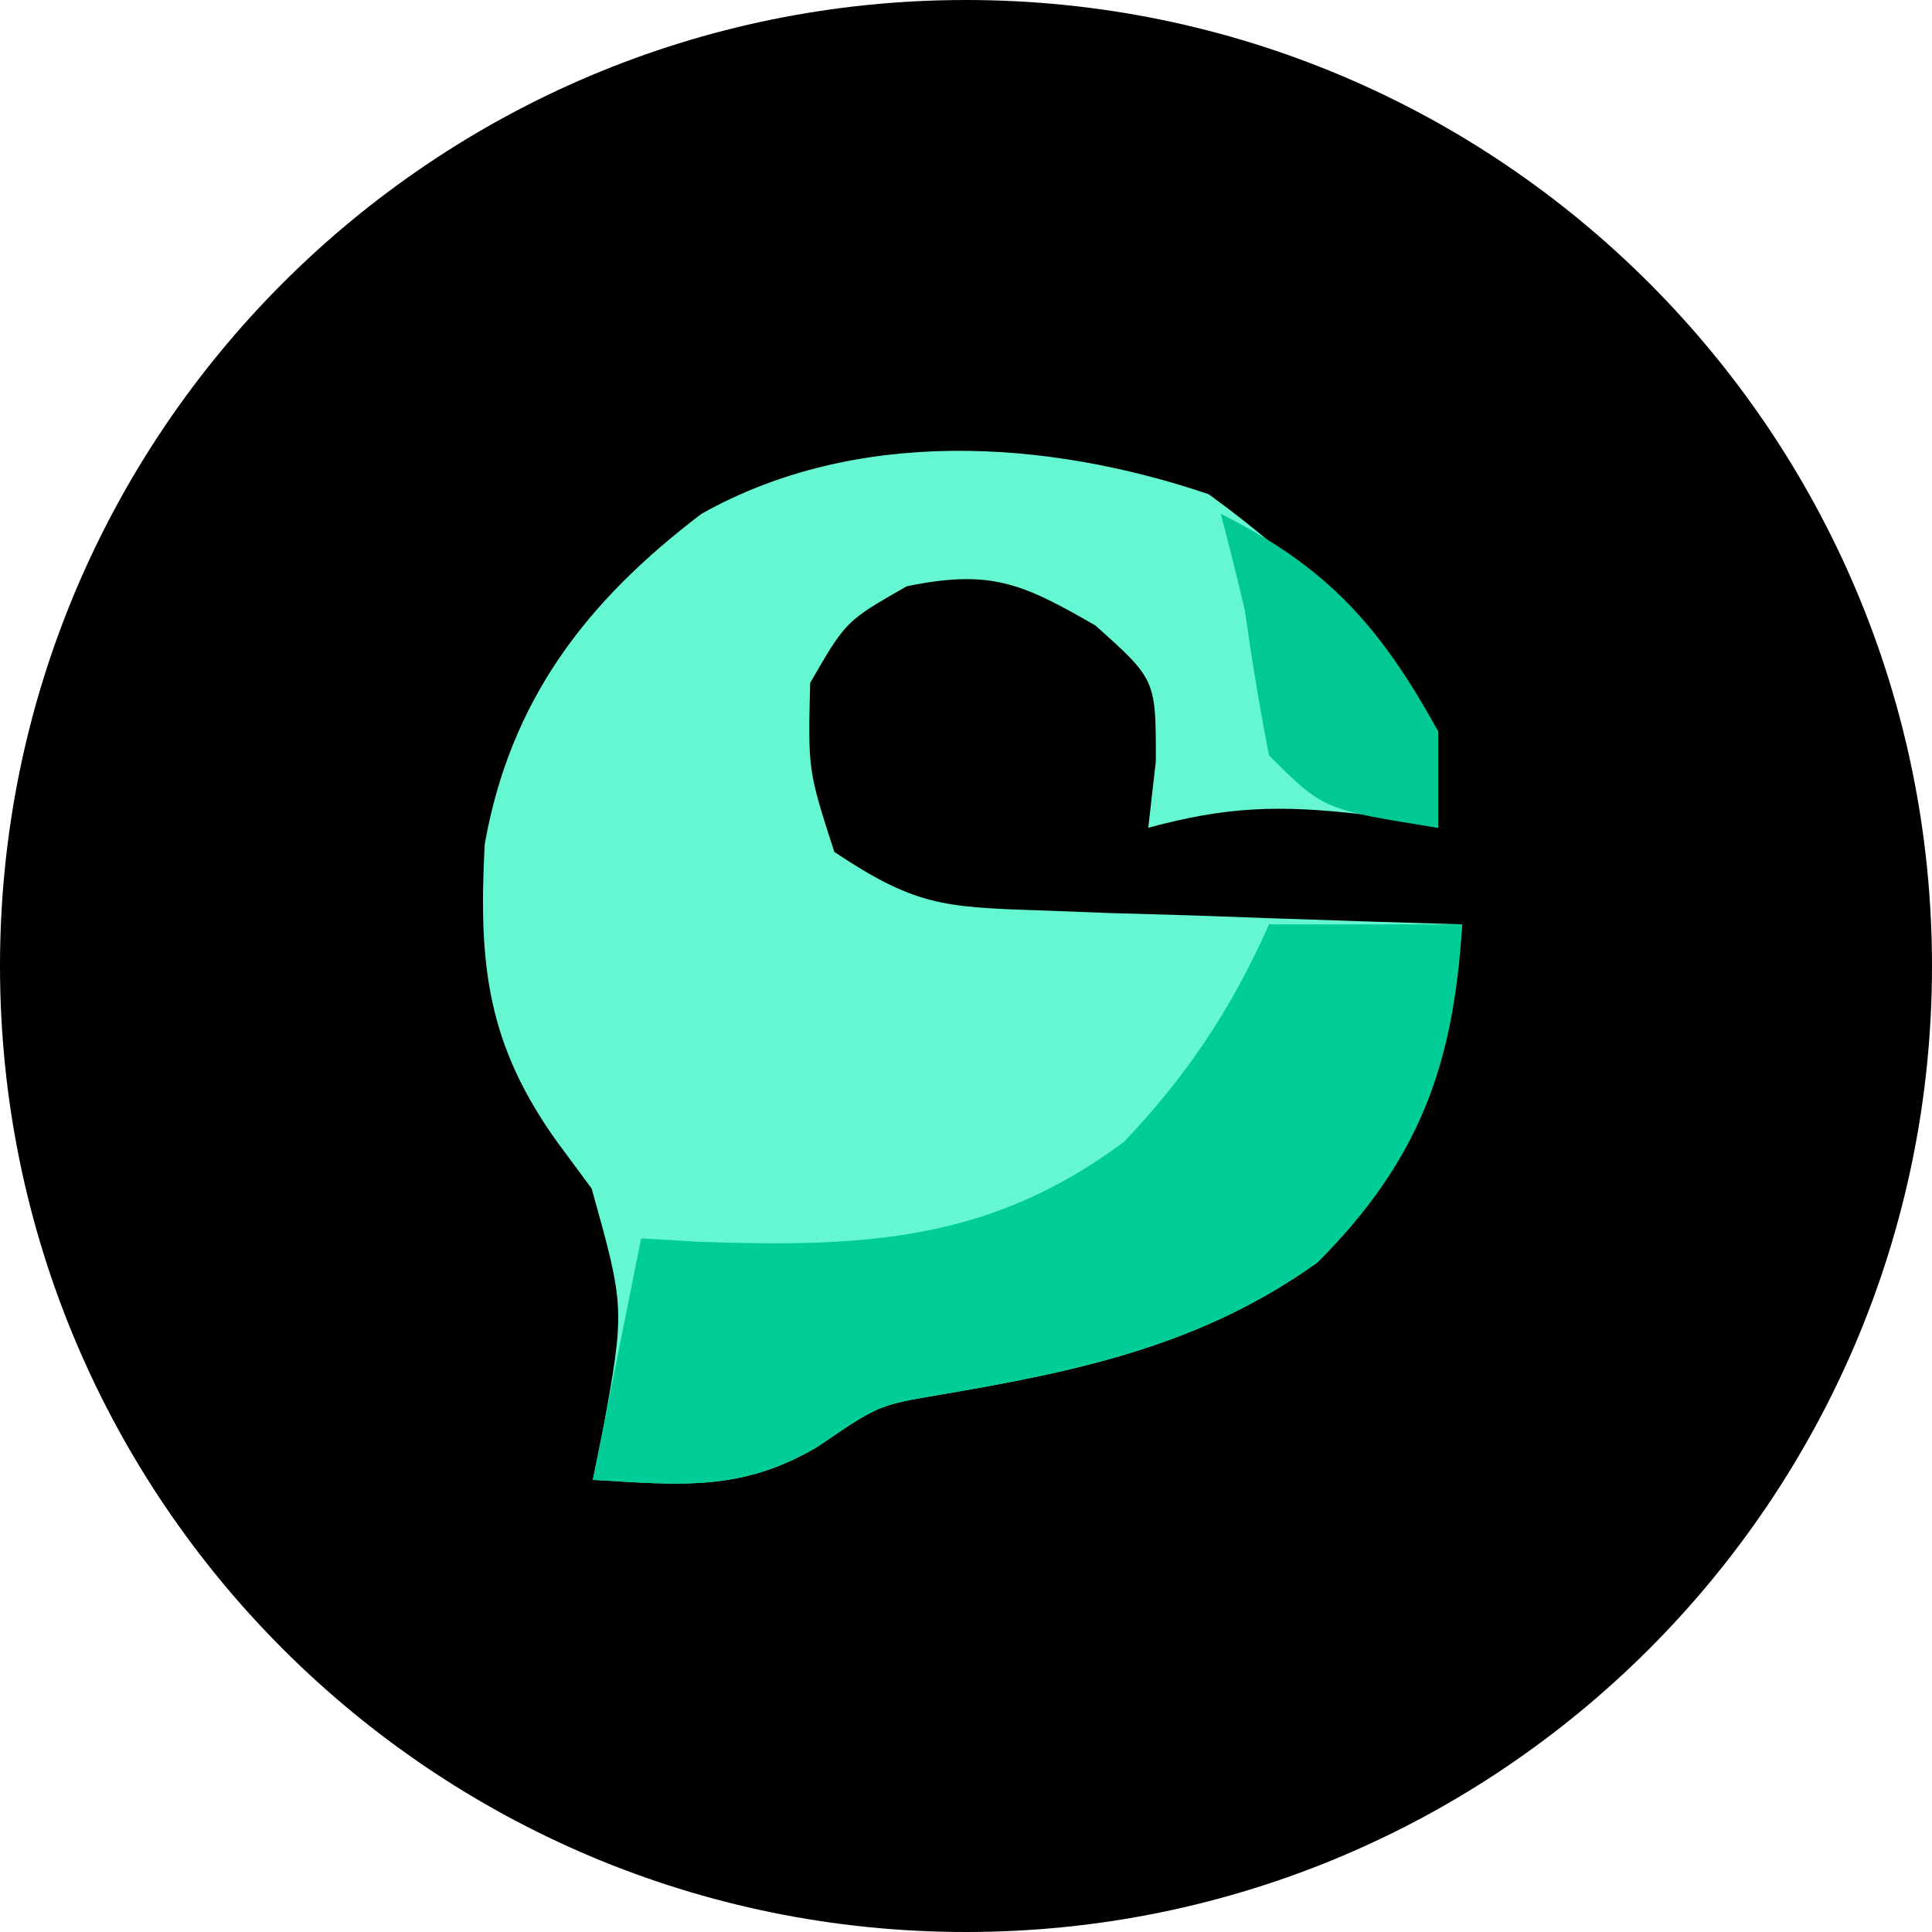 <svg width="120" height="120" viewBox="0 0 120 120" fill="none" xmlns="http://www.w3.org/2000/svg">
<g clip-path="url(#clip0_10009_2046)">
<path d="M120 60C120 26.863 93.137 0 60 0C26.863 0 0 26.863 0 60C0 93.137 26.863 120 60 120C93.137 120 120 93.137 120 60Z" fill="black"/>
<path d="M75.071 30.696C80.916 34.933 85.319 39.412 89.321 45.415C89.321 47.395 89.321 49.375 89.321 51.415C87.743 51.136 86.165 50.858 84.54 50.571C79.464 49.989 76.175 50.091 71.321 51.415C71.476 50.053 71.63 48.692 71.79 47.29C71.797 42.212 71.797 42.212 68.04 38.852C63.452 36.201 61.491 35.354 56.321 36.415C52.541 38.57 52.541 38.57 50.321 42.415C50.187 47.854 50.187 47.854 51.821 52.915C56.752 56.202 58.548 56.345 64.307 56.536C65.849 56.594 67.391 56.652 68.98 56.712C70.588 56.758 72.196 56.804 73.852 56.852C75.477 56.91 77.103 56.968 78.777 57.028C82.791 57.169 86.806 57.298 90.821 57.415C89.79 66.497 88.281 71.955 81.821 78.415C74.572 83.602 66.85 85.195 58.196 86.659C54.548 87.288 54.548 87.288 50.79 89.852C46.052 92.669 42.223 92.233 36.821 91.915C37.016 90.971 37.212 90.028 37.413 89.055C38.821 81.245 38.821 81.245 36.751 73.827C36.062 72.897 35.374 71.967 34.665 71.008C30.242 64.877 29.712 59.913 30.106 52.434C31.698 43.484 36.41 37.346 43.571 31.915C53.124 26.538 64.958 27.265 75.071 30.696Z" fill="#64F7D2"/>
<path d="M78.821 57.415C82.781 57.415 86.741 57.415 90.821 57.415C90.282 66.22 88.14 72.096 81.821 78.415C74.572 83.602 66.85 85.195 58.196 86.659C54.548 87.288 54.548 87.288 50.79 89.852C46.052 92.669 42.223 92.232 36.821 91.915C37.811 86.965 38.801 82.015 39.821 76.915C40.981 76.984 42.141 77.054 43.337 77.126C53.562 77.48 61.441 77.169 69.821 70.915C73.768 66.76 76.498 62.641 78.821 57.415Z" fill="#01CD99"/>
<path d="M75.821 31.915C82.465 35.237 85.741 38.918 89.321 45.415C89.321 47.395 89.321 49.375 89.321 51.415C82.196 50.29 82.196 50.29 78.821 46.915C78.237 43.93 77.743 40.927 77.321 37.915C76.846 35.909 76.357 33.905 75.821 31.915Z" fill="#02C895"/>
</g>
<defs>
<clipPath id="clip0_10009_2046">
<rect width="120" height="120" fill="white"/>
</clipPath>
</defs>
</svg>
